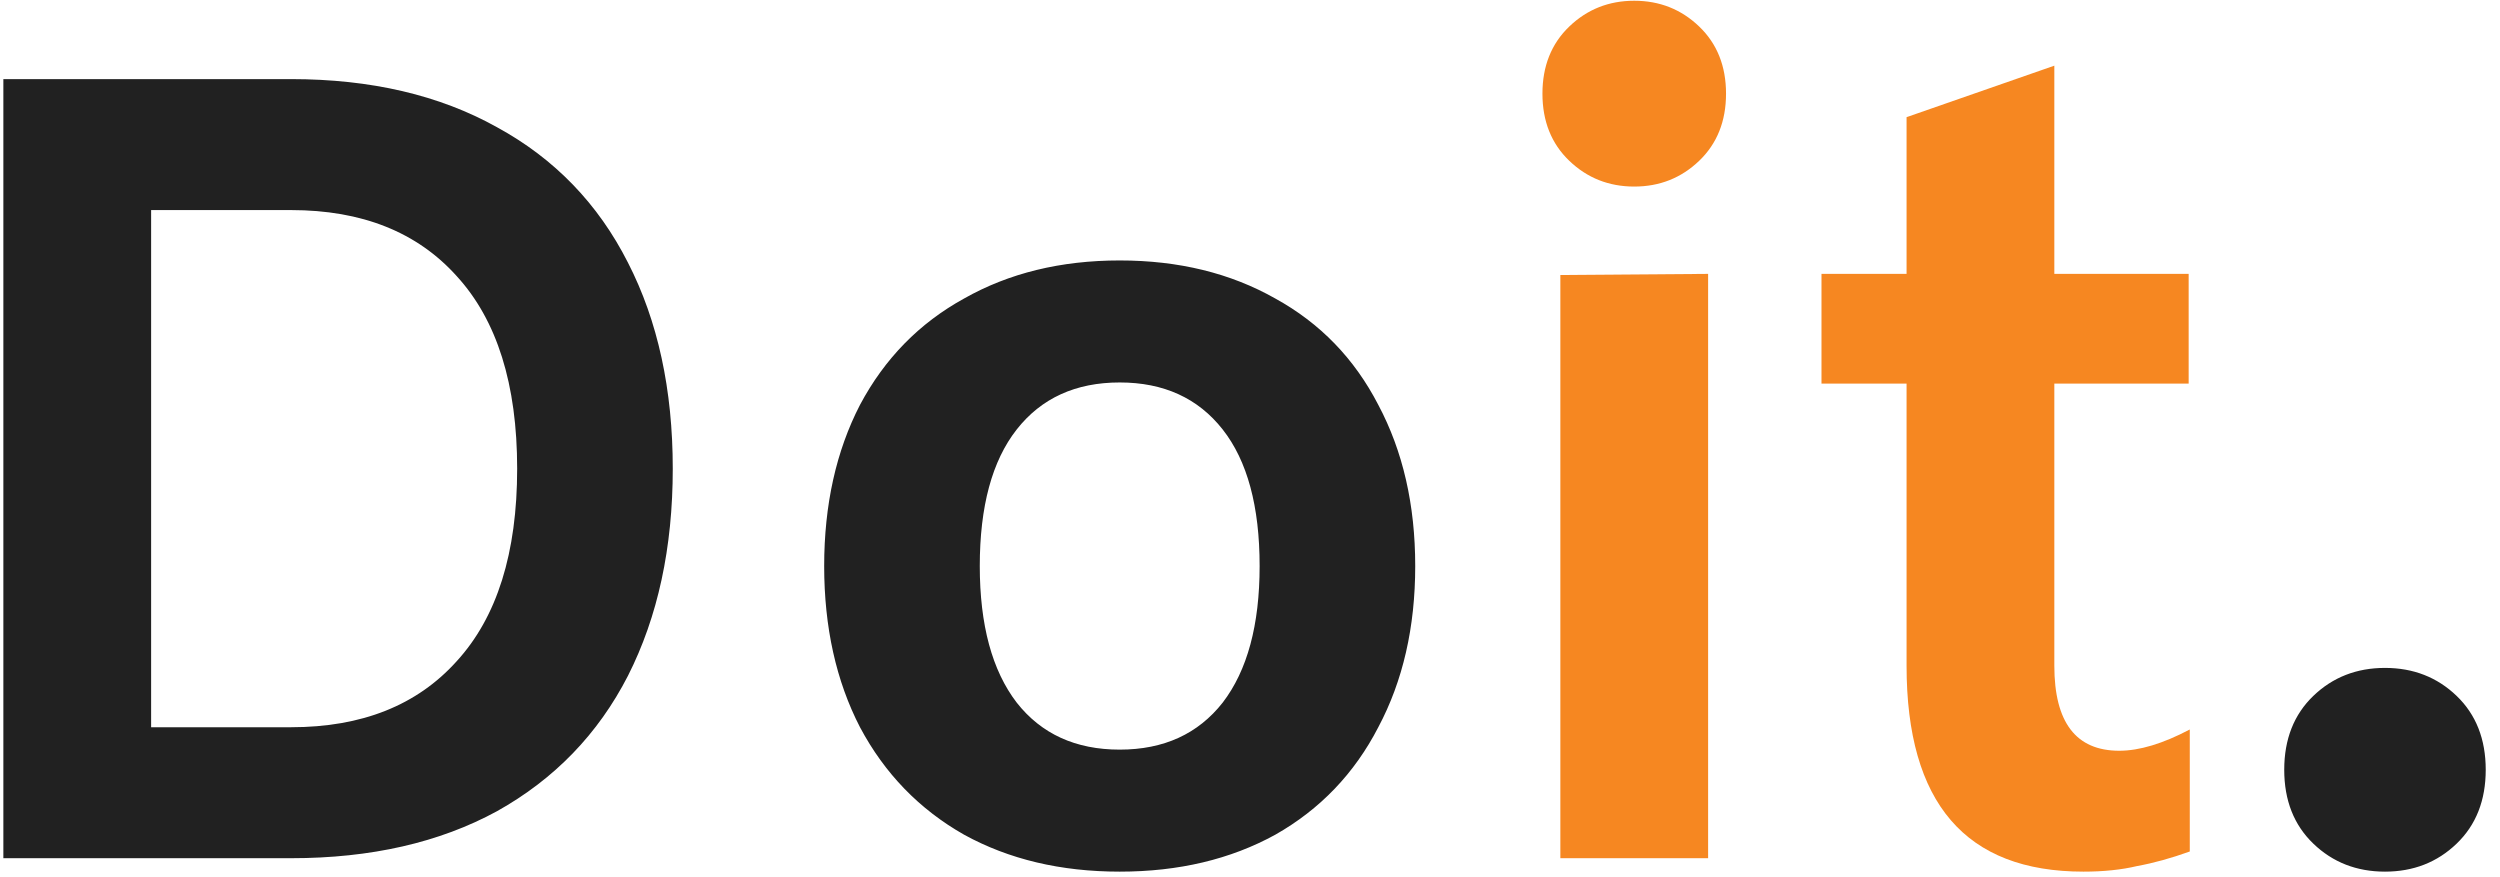<svg width="134" height="47" viewBox="0 0 134 47" fill="none" xmlns="http://www.w3.org/2000/svg">
<path d="M15.6 4.24C19.88 4.24 23.56 5.1 26.64 6.82C29.72 8.5 32.06 10.92 33.66 14.08C35.26 17.2 36.06 20.88 36.06 25.12C36.06 29.36 35.26 33.06 33.66 36.22C32.06 39.34 29.72 41.76 26.64 43.48C23.56 45.16 19.88 46 15.6 46H0.18V4.24H15.6ZM15.6 38.98C19.4 38.98 22.36 37.8 24.48 35.44C26.64 33.08 27.72 29.64 27.72 25.12C27.72 20.6 26.64 17.16 24.48 14.8C22.36 12.44 19.4 11.26 15.6 11.26H8.1V38.98H15.6ZM60.016 46.72C56.856 46.72 54.076 46.06 51.676 44.74C49.276 43.38 47.416 41.46 46.096 38.98C44.816 36.5 44.176 33.62 44.176 30.34C44.176 27.06 44.816 24.18 46.096 21.7C47.416 19.22 49.276 17.32 51.676 16C54.076 14.64 56.856 13.96 60.016 13.96C63.176 13.96 65.956 14.64 68.356 16C70.756 17.32 72.596 19.22 73.876 21.7C75.196 24.18 75.856 27.06 75.856 30.34C75.856 33.62 75.196 36.5 73.876 38.98C72.596 41.46 70.756 43.38 68.356 44.74C65.956 46.06 63.176 46.72 60.016 46.72ZM60.016 40.18C62.376 40.18 64.216 39.34 65.536 37.66C66.856 35.94 67.516 33.5 67.516 30.34C67.516 27.14 66.856 24.7 65.536 23.02C64.216 21.34 62.376 20.5 60.016 20.5C57.656 20.5 55.816 21.34 54.496 23.02C53.176 24.7 52.516 27.14 52.516 30.34C52.516 33.5 53.176 35.94 54.496 37.66C55.816 39.34 57.656 40.18 60.016 40.18ZM127.835 46.72C126.315 46.72 125.035 46.22 123.995 45.22C122.955 44.22 122.435 42.9 122.435 41.26C122.435 39.62 122.955 38.3 123.995 37.3C125.035 36.3 126.315 35.8 127.835 35.8C129.355 35.8 130.635 36.3 131.675 37.3C132.715 38.3 133.235 39.62 133.235 41.26C133.235 42.9 132.715 44.22 131.675 45.22C130.635 46.22 129.355 46.72 127.835 46.72Z" fill="#212121"/>
<path d="M87.595 10C86.235 10 85.075 9.54 84.115 8.62C83.155 7.7 82.675 6.5 82.675 5.02C82.675 3.54 83.155 2.34 84.115 1.42C85.075 0.5 86.235 0.04 87.595 0.04C88.955 0.04 90.115 0.5 91.075 1.42C92.035 2.34 92.515 3.54 92.515 5.02C92.515 6.5 92.035 7.7 91.075 8.62C90.115 9.54 88.955 10 87.595 10ZM91.555 14.68V46H83.635V14.74L91.555 14.68ZM110.112 14.68H117.312V20.56H110.112V35.68C110.112 38.72 111.272 40.24 113.592 40.24C114.672 40.24 115.932 39.86 117.372 39.1V45.64C116.372 46 115.432 46.26 114.552 46.42C113.712 46.62 112.752 46.72 111.672 46.72C105.352 46.72 102.192 43.04 102.192 35.68V20.56H97.632V14.68H102.192V6.28L110.112 3.52V14.68Z" fill="#F68721"/>
</svg>
